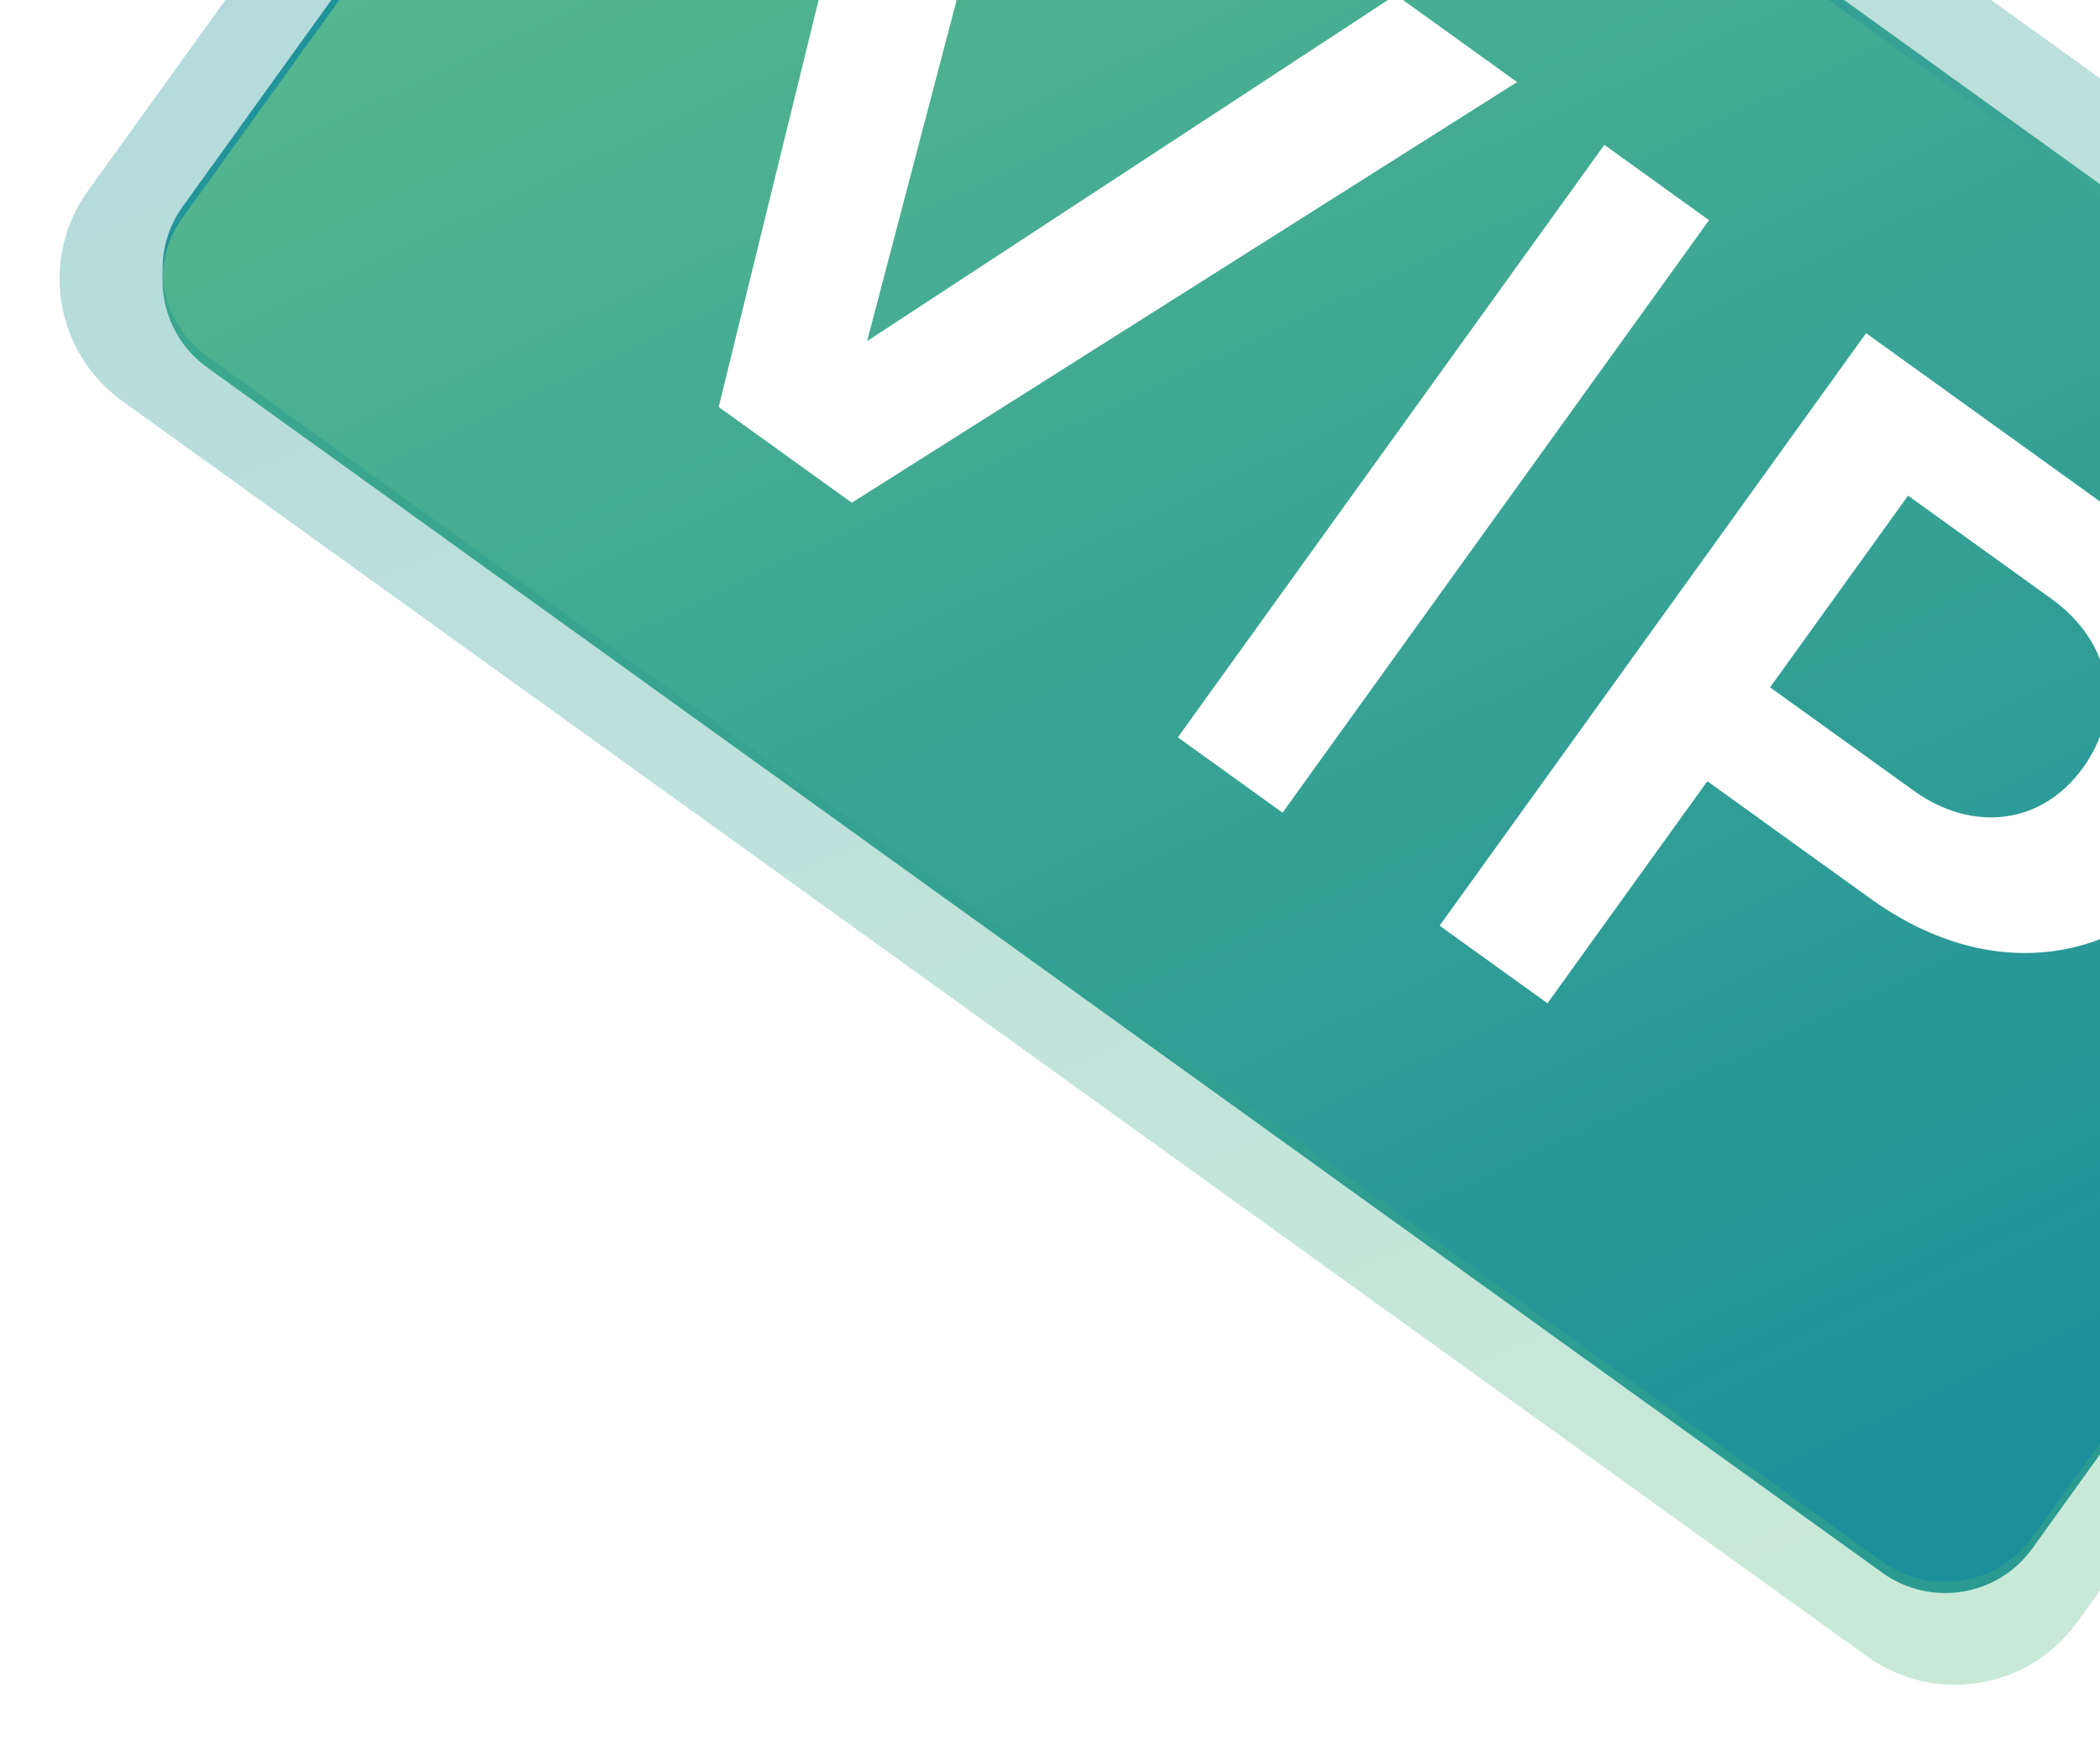<svg width="755" height="628" viewBox="0 0 755 628" fill="none" xmlns="http://www.w3.org/2000/svg">
<g clip-path="url(#clip0_26_1341)">
<g opacity="0.9">
<path d="M938.313 198.123L336.06 -235.301C318.736 -247.769 294.597 -243.848 282.144 -226.544L65.681 74.237C53.228 91.541 57.176 115.675 74.5 128.142L676.753 561.567C694.077 574.034 718.216 570.113 730.669 552.809L947.132 252.028C959.585 234.724 955.637 210.59 938.313 198.123Z" fill="url(#paint0_linear_26_1341)"/>
<g filter="url(#filter0_i_26_1341)">
<path d="M938.313 198.123L336.06 -235.301C318.736 -247.769 294.597 -243.848 282.144 -226.544L65.681 74.237C53.228 91.541 57.176 115.675 74.5 128.142L676.753 561.567C694.077 574.034 718.216 570.113 730.669 552.809L947.132 252.028C959.585 234.724 955.637 210.59 938.313 198.123Z" fill="url(#paint1_linear_26_1341)"/>
</g>
</g>
<path opacity="0.3" fill-rule="evenodd" clip-rule="evenodd" d="M968.884 182.077C993.145 199.537 998.657 233.36 981.242 257.559L746.747 583.397C729.311 607.624 695.489 613.097 671.247 595.651L43.929 144.188C19.668 126.728 14.155 92.905 31.571 68.706L266.066 -257.132C283.502 -281.36 317.324 -286.832 341.566 -269.386L968.884 182.077ZM938.277 198.096L336.096 -235.275C318.735 -247.769 294.607 -243.861 282.165 -226.574L65.659 74.267C53.226 91.543 57.192 115.687 74.536 128.169L676.717 561.54C694.078 574.034 718.206 570.126 730.647 552.839L947.154 251.998C959.587 234.721 955.62 210.578 938.277 198.096Z" fill="url(#paint2_linear_26_1341)"/>
<path fill-rule="evenodd" clip-rule="evenodd" d="M306.239 180.778L545.43 29.517L501.843 -1.851L311.74 122.675L369.445 -97.134L325.858 -128.502L258.392 146.344L306.239 180.778ZM461.11 292.233L614.438 79.18L576.797 52.091L423.469 265.144L461.11 292.233ZM556.354 360.778L613.823 280.923L672.494 323.146C718.569 356.305 766.262 344.567 792.239 308.473C818.445 272.059 814.759 223.346 768.353 189.948L670.899 119.814L517.571 332.867L556.354 360.778ZM687.993 284.303L636.386 247.163L685.992 178.234L737.599 215.374C758.755 230.599 763.946 255.162 748.9 276.069C734.088 296.65 709.149 299.528 687.993 284.303Z" fill="white"/>
</g>
<defs>
<filter id="filter0_i_26_1341" x="58.414" y="-242.59" width="895.984" height="815.444" filterUnits="userSpaceOnUse" color-interpolation-filters="sRGB">
<feFlood flood-opacity="0" result="BackgroundImageFix"/>
<feBlend mode="normal" in="SourceGraphic" in2="BackgroundImageFix" result="shape"/>
<feColorMatrix in="SourceAlpha" type="matrix" values="0 0 0 0 0 0 0 0 0 0 0 0 0 0 0 0 0 0 127 0" result="hardAlpha"/>
<feOffset dy="4"/>
<feGaussianBlur stdDeviation="6"/>
<feComposite in2="hardAlpha" operator="arithmetic" k2="-1" k3="1"/>
<feColorMatrix type="matrix" values="0 0 0 0 0 0 0 0 0 0 0 0 0 0 0 0 0 0 0.2 0"/>
<feBlend mode="normal" in2="shape" result="effect1_innerShadow_26_1341"/>
</filter>
<linearGradient id="paint0_linear_26_1341" x1="795.77" y1="452.845" x2="476.686" y2="-214.788" gradientUnits="userSpaceOnUse">
<stop stop-color="#4CB680"/>
<stop offset="1" stop-color="#038390"/>
</linearGradient>
<linearGradient id="paint1_linear_26_1341" x1="332.923" y1="-237.559" x2="700.307" y2="541.374" gradientUnits="userSpaceOnUse">
<stop stop-color="#4CB680"/>
<stop offset="1" stop-color="#038390"/>
</linearGradient>
<linearGradient id="paint2_linear_26_1341" x1="809.943" y1="485.362" x2="481.916" y2="-245.847" gradientUnits="userSpaceOnUse">
<stop stop-color="#4CB680"/>
<stop offset="1" stop-color="#038390"/>
</linearGradient>
<clipPath id="clip0_26_1341">
<rect width="881.126" height="509.54" fill="white" transform="translate(297.637 -301) rotate(35.741)"/>
</clipPath>
</defs>
</svg>
